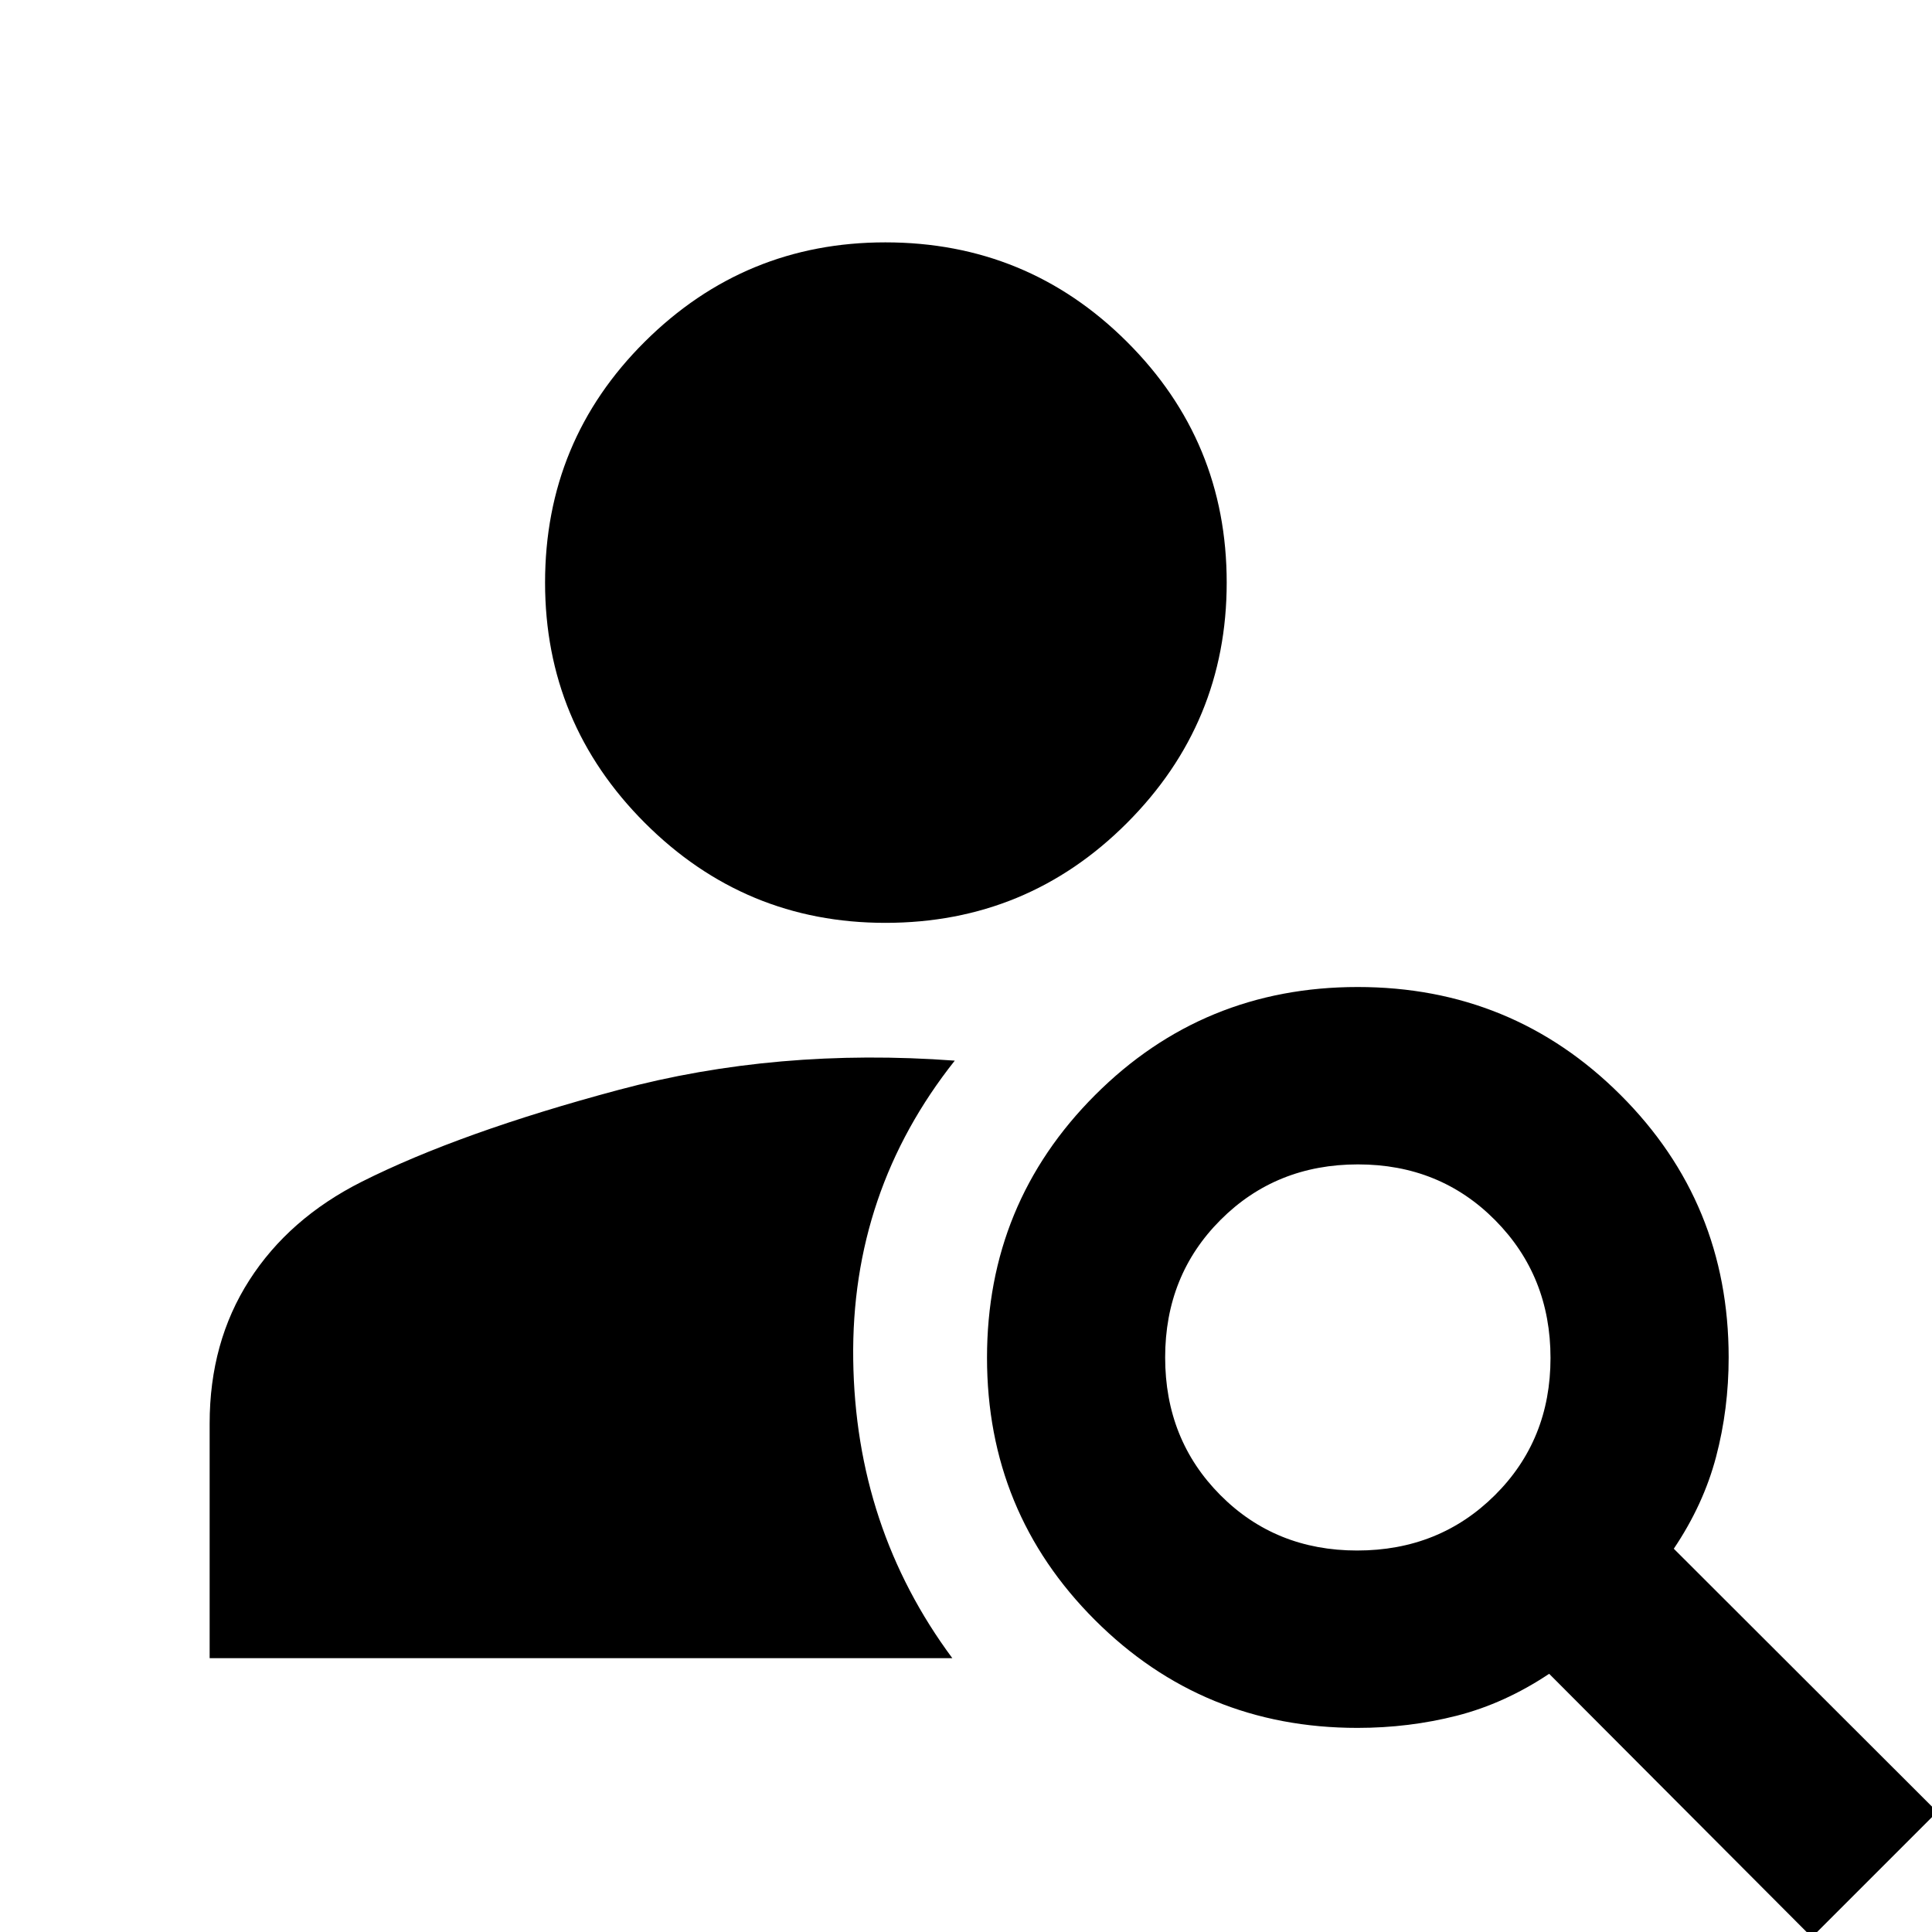 <svg xmlns="http://www.w3.org/2000/svg" height="40" viewBox="0 -960 960 960" width="40"><path d="M439.93-501.44q-69.82 0-119.46-49.62-49.63-49.62-49.63-119.45 0-70.49 49.62-119.77 49.63-49.29 119.45-49.29 70.5 0 120.06 49.4 49.57 49.39 49.57 119.65 0 69.83-49.56 119.46-49.55 49.62-120.05 49.62ZM900.3 2.61 769.77-128.3q-22.15 14.76-45.88 20.82-23.73 6.06-49.38 6.06-76.81 0-130.44-53.59-53.63-53.6-53.63-130.35t53.67-130.48q53.67-53.72 130.53-53.72t130.59 53.63q53.73 53.63 53.73 130.44 0 25.65-6.25 49.38-6.25 23.73-21.01 45.66L962.61-59.7 900.3 2.61ZM674.37-189.56q40.77 0 68.42-27.48 27.65-27.47 27.65-68.18 0-40.71-27.48-68.45-27.47-27.75-68.18-27.75-40.71 0-68.26 27.55-27.56 27.55-27.56 68.37 0 40.82 27.4 68.38 27.4 27.56 68.01 27.56ZM474.42-432.97q-51.58 65-50.46 148.51 1.11 83.52 49.24 148.39H104.17v-116.62q0-40.39 19.69-71.13 19.69-30.75 55.84-48.96 48.89-24.57 127.63-45.65 78.73-21.08 167.09-14.54Z"/></svg>